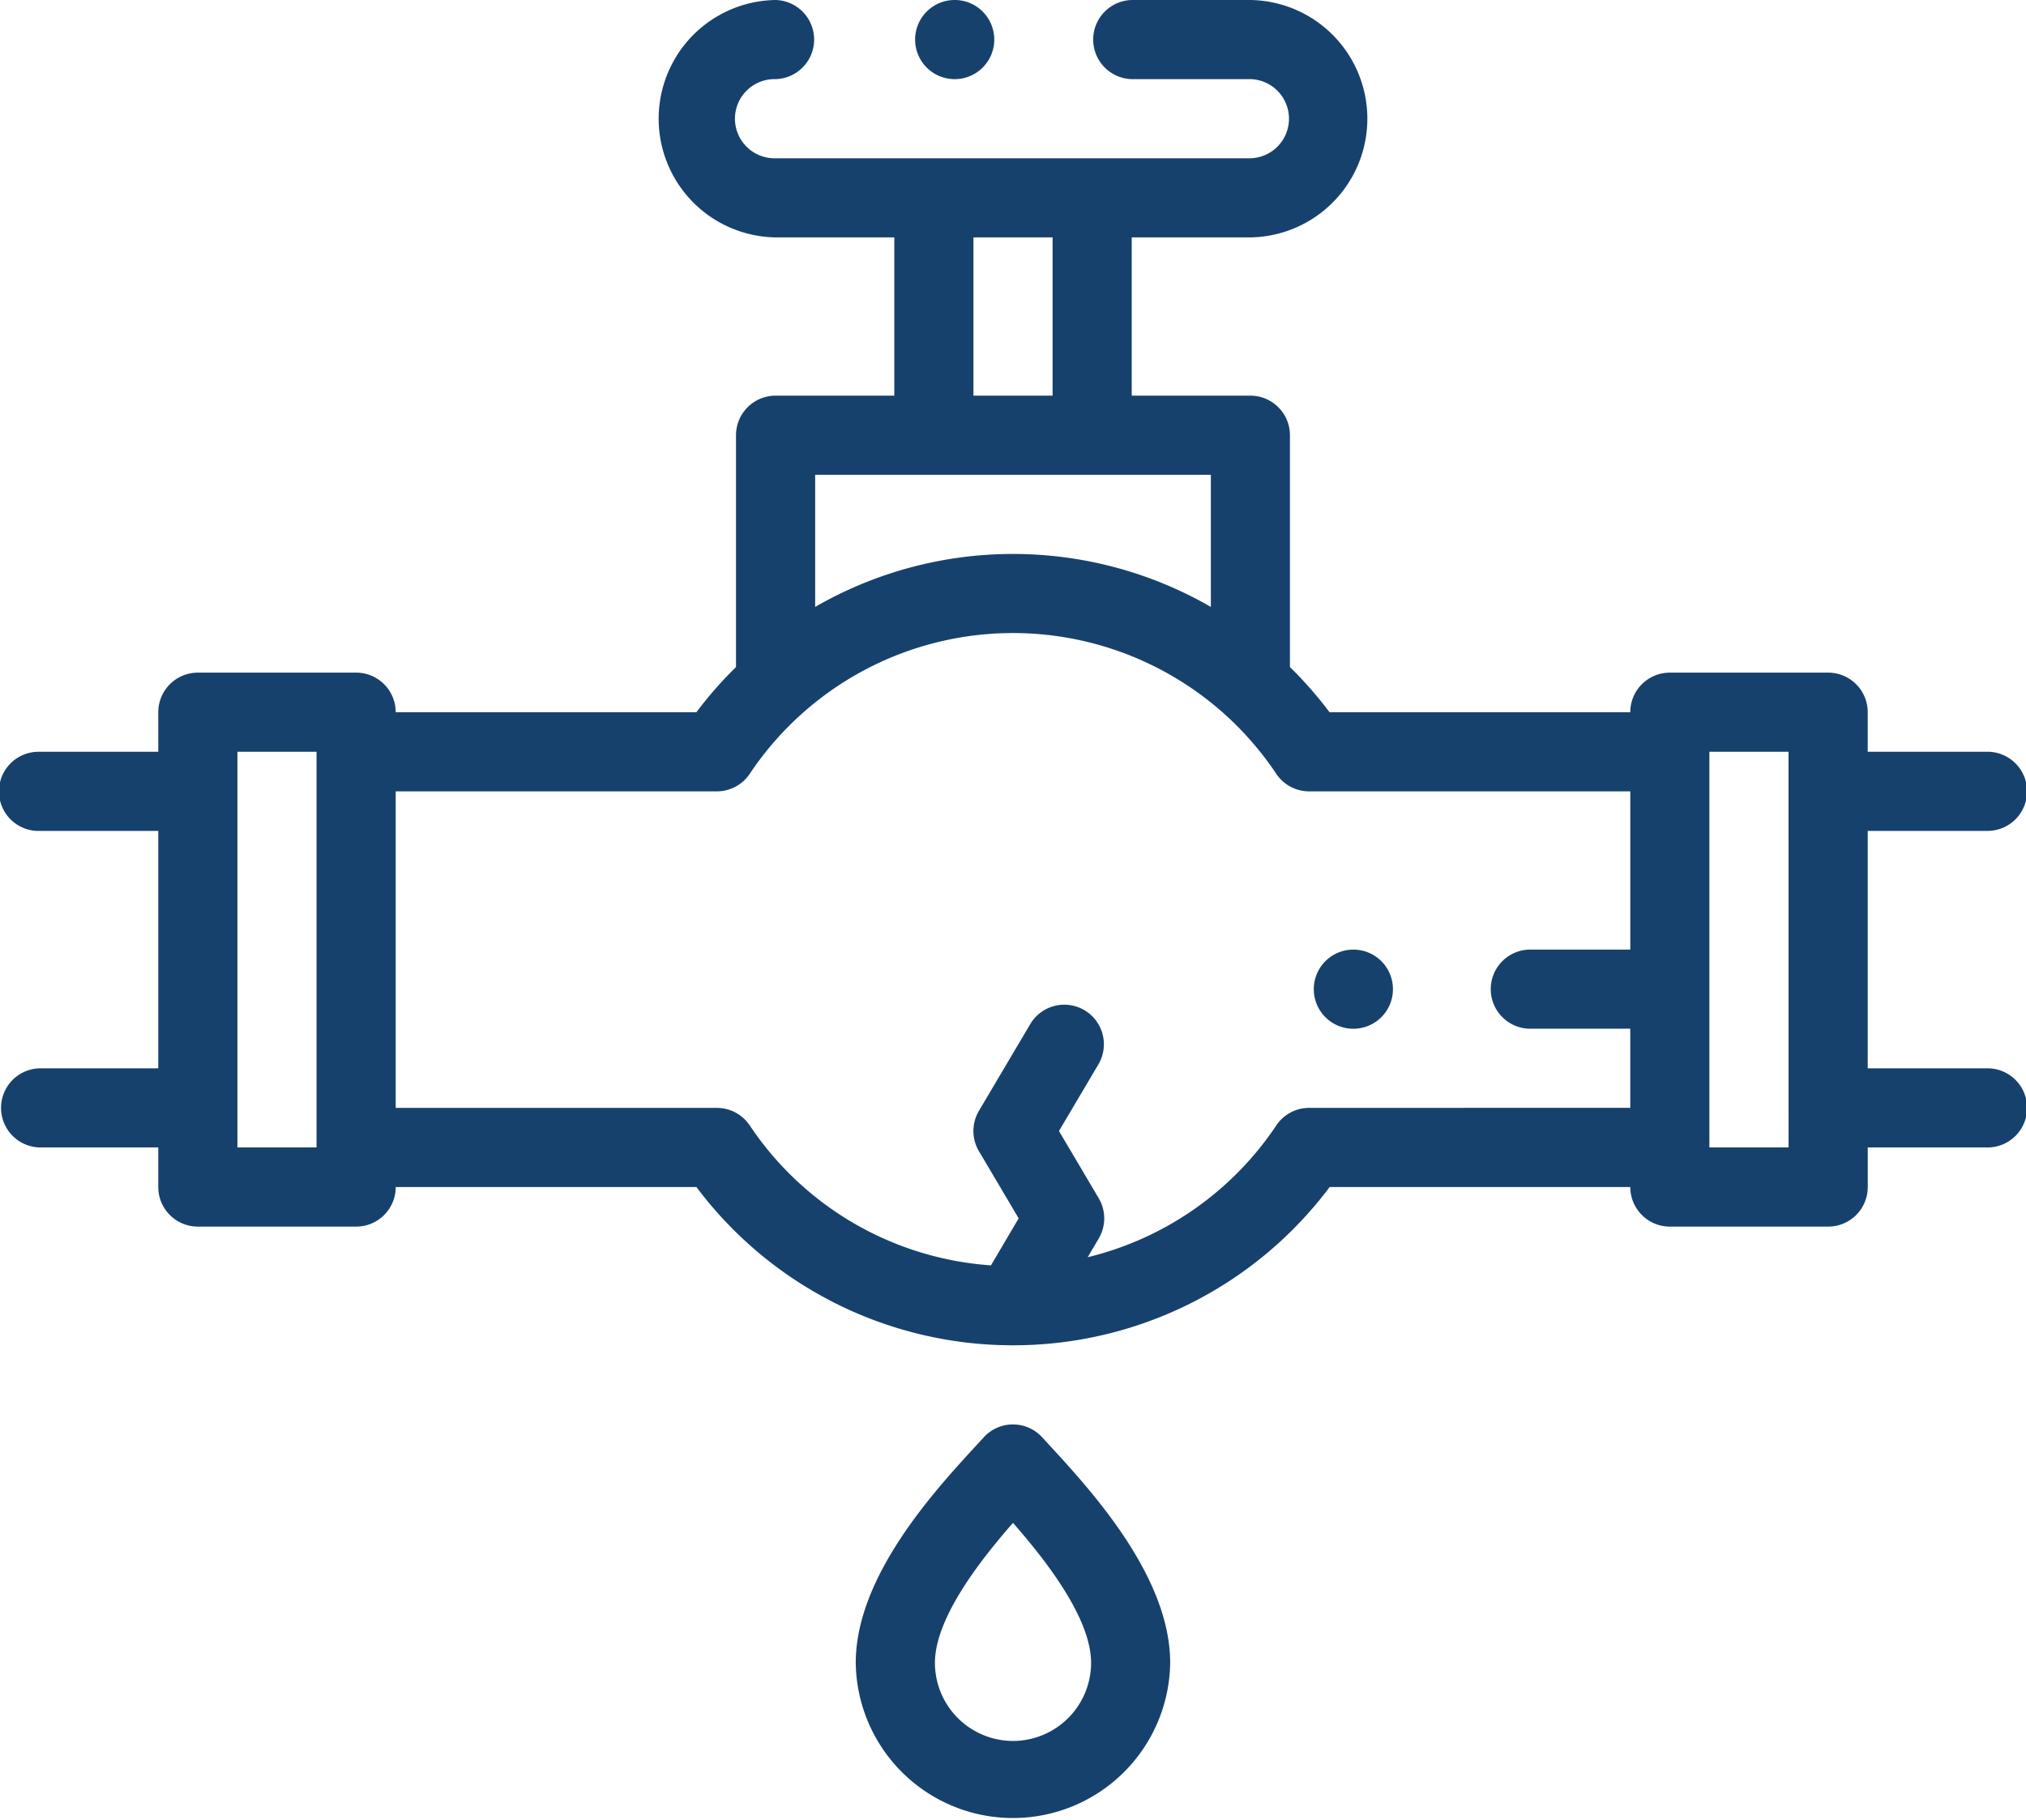<svg id="leak" xmlns="http://www.w3.org/2000/svg" width="73.602" height="66.127" viewBox="0 0 73.602 66.127">
  <path id="Path_44703" data-name="Path 44703" d="M72.165,38.814H67.852V30.188h4.313a1.438,1.438,0,1,0,0-2.875H67.852V25.876a1.437,1.437,0,0,0-1.438-1.438h-5.75a1.437,1.437,0,0,0-1.438,1.438H48.3a14.51,14.51,0,0,0-1.438-1.641V15.813a1.438,1.438,0,0,0-1.438-1.438H41.114V8.625h4.313a4.313,4.313,0,0,0,0-8.625H41.114a1.438,1.438,0,0,0,0,2.875h4.313a1.438,1.438,0,0,1,0,2.875H28.176a1.438,1.438,0,1,1,0-2.875,1.438,1.438,0,0,0,0-2.875,4.313,4.313,0,0,0,0,8.625h4.313v5.75H28.176a1.438,1.438,0,0,0-1.438,1.438v8.422A14.4,14.4,0,0,0,25.3,25.876H14.375a1.437,1.437,0,0,0-1.438-1.438H7.188A1.438,1.438,0,0,0,5.75,25.876v1.438H1.438a1.438,1.438,0,1,0,0,2.875H5.75v8.625H1.438a1.438,1.438,0,0,0,0,2.875H5.75v1.438a1.437,1.437,0,0,0,1.438,1.438h5.75a1.437,1.437,0,0,0,1.438-1.438H25.3a14.358,14.358,0,0,0,11.494,5.75h.011a14.358,14.358,0,0,0,11.5-5.75H59.227a1.437,1.437,0,0,0,1.438,1.438h5.75a1.437,1.437,0,0,0,1.438-1.438V41.689h4.313a1.438,1.438,0,1,0,0-2.875ZM35.364,8.625h2.875v5.75H35.364Zm-5.75,8.625H43.989v4.8a14.389,14.389,0,0,0-14.375,0ZM11.5,41.689H8.625V27.313H11.5ZM47.56,40.251a1.437,1.437,0,0,0-1.194.638,11.5,11.5,0,0,1-6.851,4.788l.4-.679a1.437,1.437,0,0,0,0-1.464l-1.444-2.442,1.444-2.441a1.438,1.438,0,0,0-2.475-1.464l-1.877,3.173a1.437,1.437,0,0,0,0,1.464l1.444,2.441L36,45.973a11.491,11.491,0,0,1-8.762-5.083,1.437,1.437,0,0,0-1.194-.638H14.375v-11.5H26.043a1.437,1.437,0,0,0,1.194-.638,11.5,11.5,0,0,1,19.128,0,1.437,1.437,0,0,0,1.195.638H59.227V34.5H55.633a1.438,1.438,0,1,0,0,2.875h3.593v2.875Zm17.417,1.438H62.1V27.313h2.875Zm0,0" fill="#17416d"/>
  <path id="Path_44704" data-name="Path 44704" d="M223.039,360.469a1.437,1.437,0,0,0-2.124,0l-.244.266c-1.54,1.671-4.406,4.782-4.406,7.929a5.712,5.712,0,0,0,11.423,0c0-3.147-2.866-6.258-4.405-7.929ZM221.978,371.5a2.84,2.84,0,0,1-2.836-2.836c0-1.615,1.625-3.706,2.836-5.087,1.211,1.381,2.837,3.471,2.837,5.087A2.84,2.84,0,0,1,221.978,371.5Zm0,0" transform="translate(-185.177 -308.248)" fill="#17416d"/>
  <path id="Path_44705" data-name="Path 44705" d="M333.442,240h0a1.438,1.438,0,1,0,1.439,1.438A1.437,1.437,0,0,0,333.441,240Zm0,0" transform="translate(-284.277 -205.499)" fill="#17416d"/>
  <path id="Path_44706" data-name="Path 44706" d="M232.438,2.875a1.438,1.438,0,1,0,0-2.875h0a1.438,1.438,0,0,0,0,2.875Zm0,0" transform="translate(-197.793)" fill="#17416d"/>
</svg>
